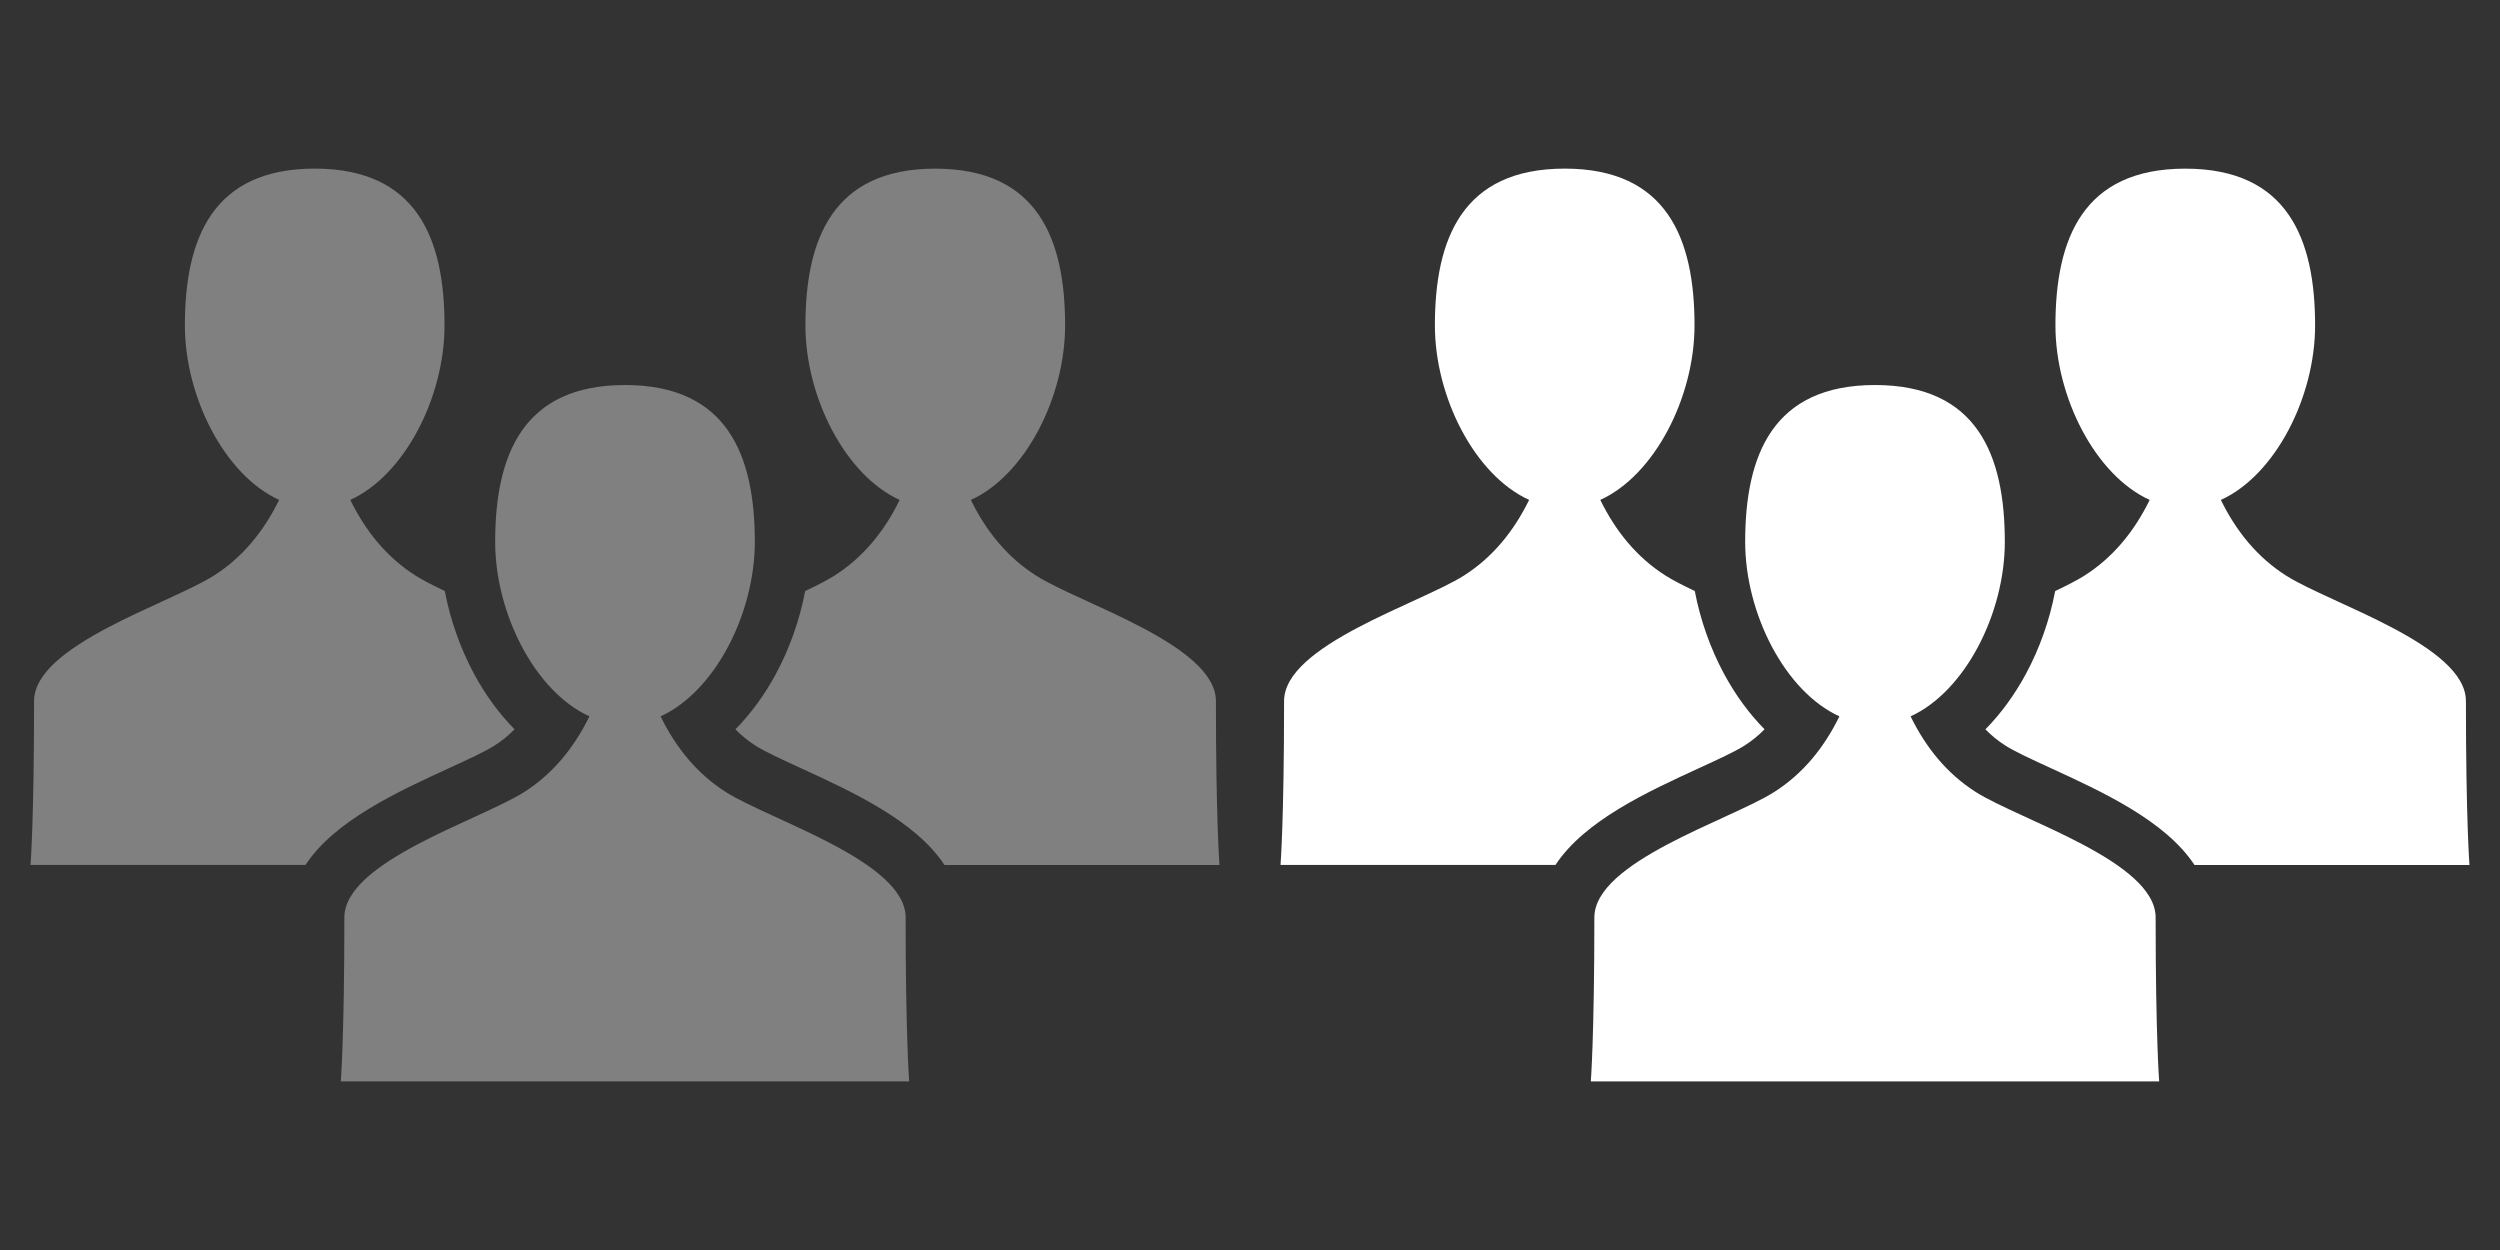<?xml version="1.0" encoding="UTF-8" standalone="no"?>
<!-- Created with Inkscape (http://www.inkscape.org/) -->

<svg
   xmlns:dc="http://purl.org/dc/elements/1.1/"
   xmlns:cc="http://creativecommons.org/ns#"
   xmlns:rdf="http://www.w3.org/1999/02/22-rdf-syntax-ns#"
   xmlns:svg="http://www.w3.org/2000/svg"
   xmlns="http://www.w3.org/2000/svg"
   version="1.1"
   width="96"
   height="48"
   viewBox="0 0 76.8 38.4"
   id="svg3008"
   style="fill-rule:evenodd">
  <rect x="0" y="0" width="76.8" height="38.4" fill="#333333" stroke="none"/>
  <defs
     id="defs3020" />
  <g
     transform="translate(38.4,3.5e-5)"
     id="g3051">
    <path
       d="m 7.5370003e-7,-3.6706e-5 38.4,0 0,38.4 -38.4,0 0,-38.4 z"
       id="path3014"
       style="fill:none;stroke:none" />
    <path
       d="m 24.735,18.157 c 0.357,-0.17 0.667,-0.327 0.896,-0.472 0.886,-0.562 1.537,-1.366 2.007,-2.327 -1.671,-0.76 -2.895,-3.159 -2.895,-5.361 0,-2.66 0.845,-4.816 3.988,-4.816 3.143,0 3.989,2.156 3.989,4.816 0,2.202 -1.224,4.601 -2.895,5.361 0.47,0.962 1.121,1.765 2.007,2.327 1.35,0.857 5.521,2.132 5.521,3.851 0,3.647 0.109,5.036 0.109,5.036 l -8.447,0 c -0.897,-1.361 -2.835,-2.251 -4.435,-2.985 -0.567,-0.261 -1.075,-0.493 -1.374,-0.683 -0.228,-0.145 -0.432,-0.312 -0.614,-0.499 0.48,-0.486 0.898,-1.064 1.241,-1.697 0.421,-0.779 0.732,-1.655 0.902,-2.551 z M 19.2,11.828 c 3.143,0 3.988,2.156 3.988,4.817 0,2.202 -1.224,4.6 -2.895,5.361 0.471,0.962 1.121,1.765 2.007,2.327 1.351,0.857 5.521,2.131 5.521,3.851 0,3.647 0.109,5.036 0.109,5.036 l -8.73,0 -8.73,0 c 0,0 0.109,-1.389 0.109,-5.036 0,-1.719 4.17,-2.994 5.521,-3.851 0.886,-0.562 1.537,-1.366 2.007,-2.327 -1.671,-0.761 -2.895,-3.159 -2.895,-5.361 0,-2.66 0.845,-4.817 3.989,-4.817 z m -9.815,14.743 -8.447,0 c 0,0 0.109,-1.389 0.109,-5.036 0,-1.719 4.17,-2.994 5.521,-3.851 0.886,-0.562 1.537,-1.366 2.007,-2.327 -1.671,-0.76 -2.895,-3.159 -2.895,-5.361 0,-2.66 0.845,-4.816 3.988,-4.816 3.143,0 3.988,2.156 3.988,4.816 0,2.202 -1.223,4.601 -2.895,5.361 0.471,0.962 1.121,1.765 2.007,2.327 0.229,0.145 0.539,0.302 0.896,0.472 0.17,0.895 0.482,1.772 0.902,2.551 0.342,0.633 0.761,1.211 1.241,1.697 -0.182,0.187 -0.386,0.354 -0.614,0.499 -0.299,0.19 -0.806,0.422 -1.374,0.683 -1.6,0.734 -3.539,1.623 -4.435,2.985 z"
       id="path3016"
       style="fill:#ffffff;stroke:none" />
  </g>
  <g
     transform="translate(-59.514,-23.875)"
     id="g3047">
    <path
       d="m 59.514,23.875 38.4,0 0,38.4 -38.4,0 0,-38.4 z"
       id="path3043"
       style="fill:none;stroke:none" />
    <path
       d="m 84.249,42.032 c 0.357,-0.17 0.667,-0.327 0.896,-0.472 0.886,-0.562 1.537,-1.366 2.007,-2.327 -1.671,-0.76 -2.895,-3.159 -2.895,-5.361 0,-2.66 0.845,-4.816 3.988,-4.816 3.143,0 3.989,2.156 3.989,4.816 0,2.202 -1.224,4.601 -2.895,5.361 0.47,0.962 1.121,1.765 2.007,2.327 1.35,0.857 5.521,2.132 5.521,3.851 0,3.647 0.109,5.036 0.109,5.036 l -8.447,0 c -0.897,-1.361 -2.835,-2.251 -4.435,-2.985 -0.567,-0.261 -1.075,-0.493 -1.374,-0.683 -0.228,-0.145 -0.432,-0.312 -0.614,-0.499 0.48,-0.486 0.898,-1.064 1.241,-1.697 0.421,-0.779 0.732,-1.655 0.902,-2.551 z m -5.535,-6.329 c 3.143,0 3.988,2.156 3.988,4.817 0,2.202 -1.224,4.6 -2.895,5.361 0.471,0.962 1.121,1.765 2.007,2.327 1.351,0.857 5.521,2.131 5.521,3.851 0,3.647 0.109,5.036 0.109,5.036 l -8.73,0 -8.73,0 c 0,0 0.109,-1.389 0.109,-5.036 0,-1.719 4.17,-2.994 5.521,-3.851 0.886,-0.562 1.537,-1.366 2.007,-2.327 -1.671,-0.761 -2.895,-3.159 -2.895,-5.361 0,-2.66 0.845,-4.817 3.989,-4.817 z m -9.815,14.743 -8.447,0 c 0,0 0.109,-1.389 0.109,-5.036 0,-1.719 4.17,-2.994 5.521,-3.851 0.886,-0.562 1.537,-1.366 2.007,-2.327 -1.671,-0.76 -2.895,-3.159 -2.895,-5.361 0,-2.66 0.845,-4.816 3.988,-4.816 3.143,0 3.988,2.156 3.988,4.816 0,2.202 -1.223,4.601 -2.895,5.361 0.471,0.962 1.121,1.765 2.007,2.327 0.229,0.145 0.539,0.302 0.896,0.472 0.17,0.895 0.482,1.772 0.902,2.551 0.342,0.633 0.761,1.211 1.241,1.697 -0.182,0.187 -0.386,0.354 -0.614,0.499 -0.299,0.19 -0.806,0.422 -1.374,0.683 -1.6,0.734 -3.539,1.623 -4.435,2.985 z"
       id="path3045"
       style="fill:#808080;stroke:none" />
  </g>
</svg>

